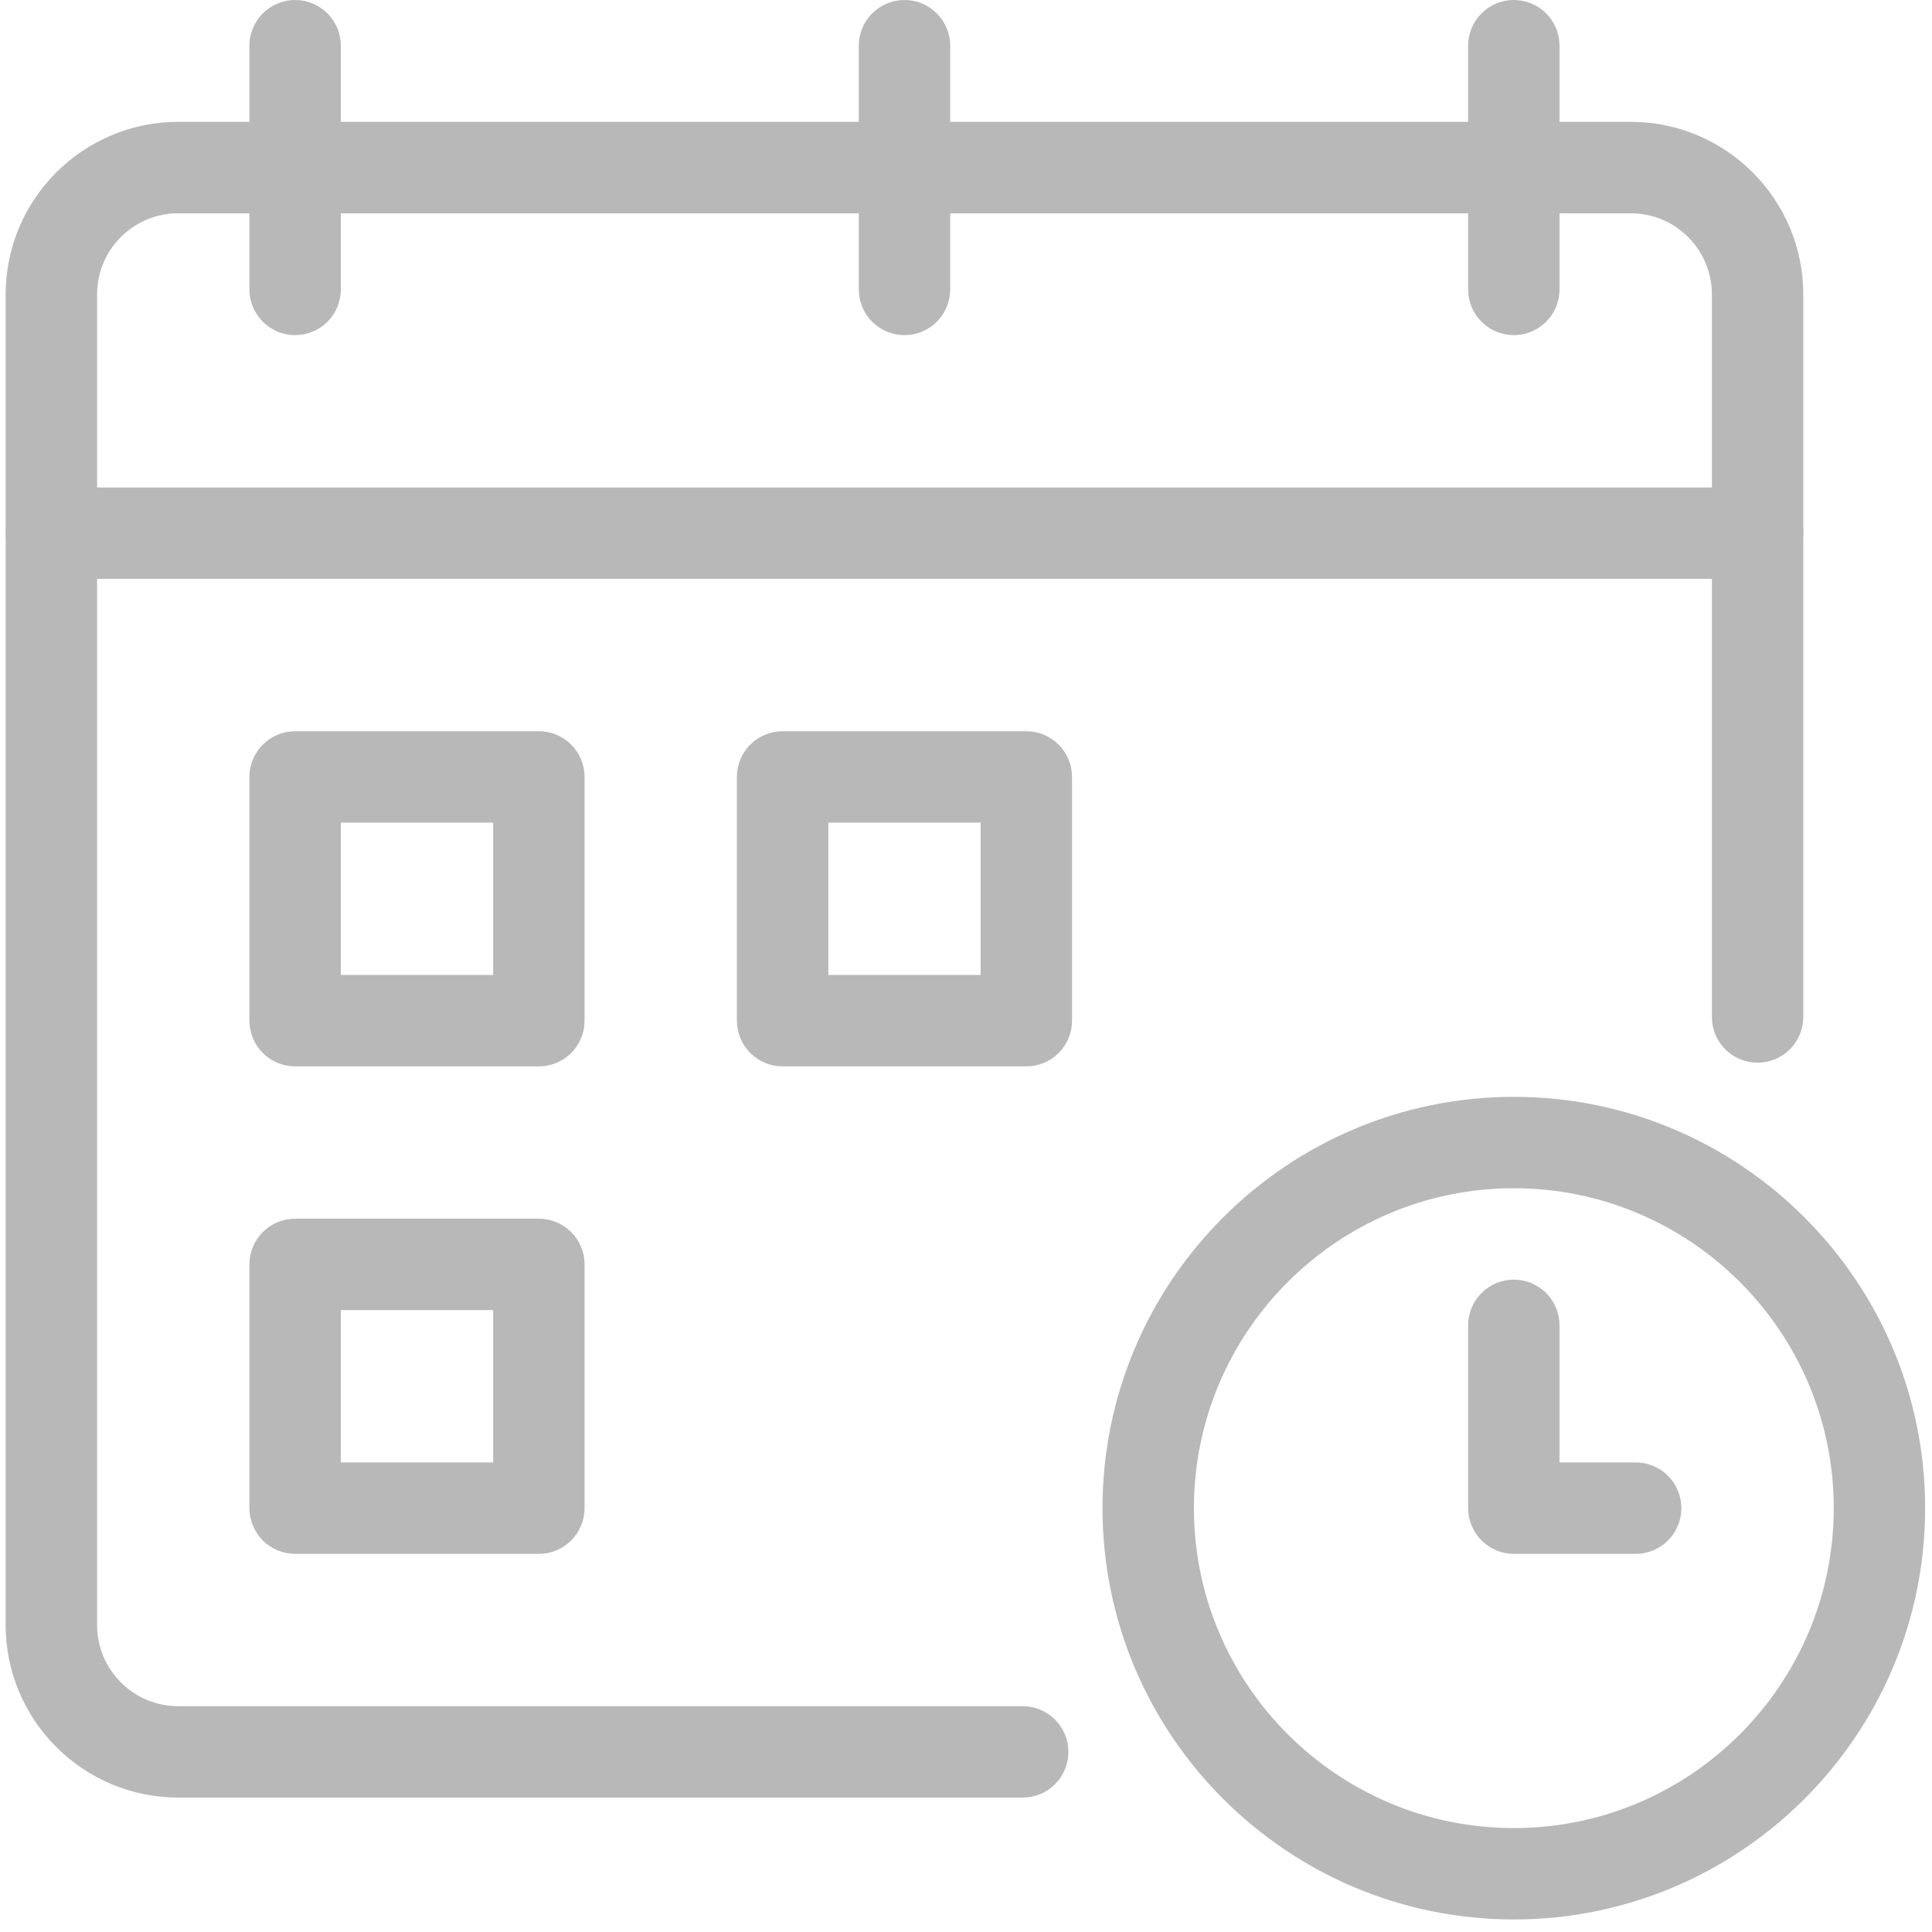 <svg width="43" height="43" viewBox="0 0 43 43" fill="none" xmlns="http://www.w3.org/2000/svg">
<path d="M22.762 40.008H3.965C1.849 40.008 0.126 38.286 0.126 36.17V6.551C0.126 4.435 1.849 2.712 3.965 2.712H36.297C38.413 2.712 40.135 4.435 40.135 6.551V22.635C40.135 22.905 40.028 23.164 39.837 23.355C39.646 23.545 39.388 23.652 39.118 23.652C38.848 23.652 38.589 23.545 38.399 23.355C38.208 23.164 38.101 22.905 38.101 22.635V6.551C38.101 5.556 37.291 4.747 36.297 4.747H3.965C2.97 4.747 2.161 5.556 2.161 6.551V36.17C2.161 37.164 2.97 37.974 3.965 37.974H22.762C23.032 37.974 23.29 38.081 23.481 38.272C23.672 38.463 23.779 38.722 23.779 38.991C23.779 39.261 23.672 39.52 23.481 39.711C23.29 39.901 23.032 40.008 22.762 40.008Z" fill="#B8B8B8"/>
<path d="M39.118 12.884H1.144C0.874 12.884 0.615 12.777 0.424 12.586C0.234 12.395 0.126 12.137 0.126 11.867C0.126 11.597 0.234 11.338 0.424 11.148C0.615 10.957 0.874 10.85 1.144 10.85H39.118C39.388 10.85 39.646 10.957 39.837 11.148C40.028 11.338 40.135 11.597 40.135 11.867C40.135 12.137 40.028 12.395 39.837 12.586C39.646 12.777 39.388 12.884 39.118 12.884ZM20.131 7.459C19.861 7.459 19.602 7.352 19.412 7.161C19.221 6.971 19.114 6.712 19.114 6.442V1.017C19.114 0.747 19.221 0.489 19.412 0.298C19.602 0.107 19.861 0 20.131 0C20.401 0 20.659 0.107 20.85 0.298C21.041 0.489 21.148 0.747 21.148 1.017V6.442C21.148 6.712 21.041 6.971 20.85 7.161C20.659 7.352 20.401 7.459 20.131 7.459ZM6.569 7.459C6.299 7.459 6.04 7.352 5.849 7.161C5.659 6.971 5.551 6.712 5.551 6.442V1.017C5.551 0.747 5.659 0.489 5.849 0.298C6.04 0.107 6.299 0 6.569 0C6.838 0 7.097 0.107 7.288 0.298C7.479 0.489 7.586 0.747 7.586 1.017V6.442C7.586 6.712 7.479 6.971 7.288 7.161C7.097 7.352 6.838 7.459 6.569 7.459ZM33.693 7.459C33.423 7.459 33.164 7.352 32.974 7.161C32.783 6.971 32.676 6.712 32.676 6.442V1.017C32.676 0.747 32.783 0.489 32.974 0.298C33.164 0.107 33.423 0 33.693 0C33.963 0 34.221 0.107 34.412 0.298C34.603 0.489 34.71 0.747 34.71 1.017V6.442C34.71 6.712 34.603 6.971 34.412 7.161C34.221 7.352 33.963 7.459 33.693 7.459ZM11.993 23.734H6.569C6.299 23.734 6.04 23.627 5.849 23.436C5.659 23.245 5.551 22.986 5.551 22.717V17.292C5.551 17.022 5.659 16.763 5.849 16.573C6.04 16.382 6.299 16.275 6.569 16.275H11.993C12.263 16.275 12.522 16.382 12.713 16.573C12.903 16.763 13.011 17.022 13.011 17.292V22.717C13.011 22.986 12.903 23.245 12.713 23.436C12.522 23.627 12.263 23.734 11.993 23.734ZM7.586 21.7H10.976V18.309H7.586V21.7ZM22.843 23.734H17.418C17.148 23.734 16.89 23.627 16.699 23.436C16.508 23.245 16.401 22.986 16.401 22.717V17.292C16.401 17.022 16.508 16.763 16.699 16.573C16.89 16.382 17.148 16.275 17.418 16.275H22.843C23.113 16.275 23.372 16.382 23.562 16.573C23.753 16.763 23.86 17.022 23.86 17.292V22.717C23.86 22.986 23.753 23.245 23.562 23.436C23.372 23.627 23.113 23.734 22.843 23.734ZM18.436 21.7H21.826V18.309H18.436V21.7ZM11.993 34.584H6.569C6.299 34.584 6.04 34.477 5.849 34.286C5.659 34.095 5.551 33.836 5.551 33.566V28.142C5.551 27.872 5.659 27.613 5.849 27.422C6.04 27.232 6.299 27.124 6.569 27.124H11.993C12.263 27.124 12.522 27.232 12.713 27.422C12.903 27.613 13.011 27.872 13.011 28.142V33.566C13.011 33.836 12.903 34.095 12.713 34.286C12.522 34.477 12.263 34.584 11.993 34.584ZM7.586 32.549H10.976V29.159H7.586V32.549ZM33.693 42.721C28.645 42.721 24.538 38.614 24.538 33.566C24.538 28.519 28.645 24.412 33.693 24.412C38.741 24.412 42.847 28.519 42.847 33.566C42.847 38.614 38.741 42.721 33.693 42.721ZM33.693 26.446C29.768 26.446 26.573 29.64 26.573 33.566C26.573 37.493 29.768 40.687 33.693 40.687C37.618 40.687 40.813 37.493 40.813 33.566C40.813 29.64 37.618 26.446 33.693 26.446Z" fill="#B8B8B8"/>
<path d="M36.405 34.584H33.693C33.423 34.584 33.164 34.476 32.974 34.285C32.783 34.095 32.676 33.836 32.676 33.566V29.498C32.676 29.228 32.783 28.969 32.974 28.778C33.164 28.588 33.423 28.48 33.693 28.48C33.963 28.48 34.221 28.588 34.412 28.778C34.603 28.969 34.71 29.228 34.71 29.498V32.549H36.405C36.675 32.549 36.934 32.656 37.125 32.847C37.315 33.038 37.422 33.297 37.422 33.566C37.422 33.836 37.315 34.095 37.125 34.285C36.934 34.476 36.675 34.584 36.405 34.584Z" fill="#B8B8B8"/>
</svg>
